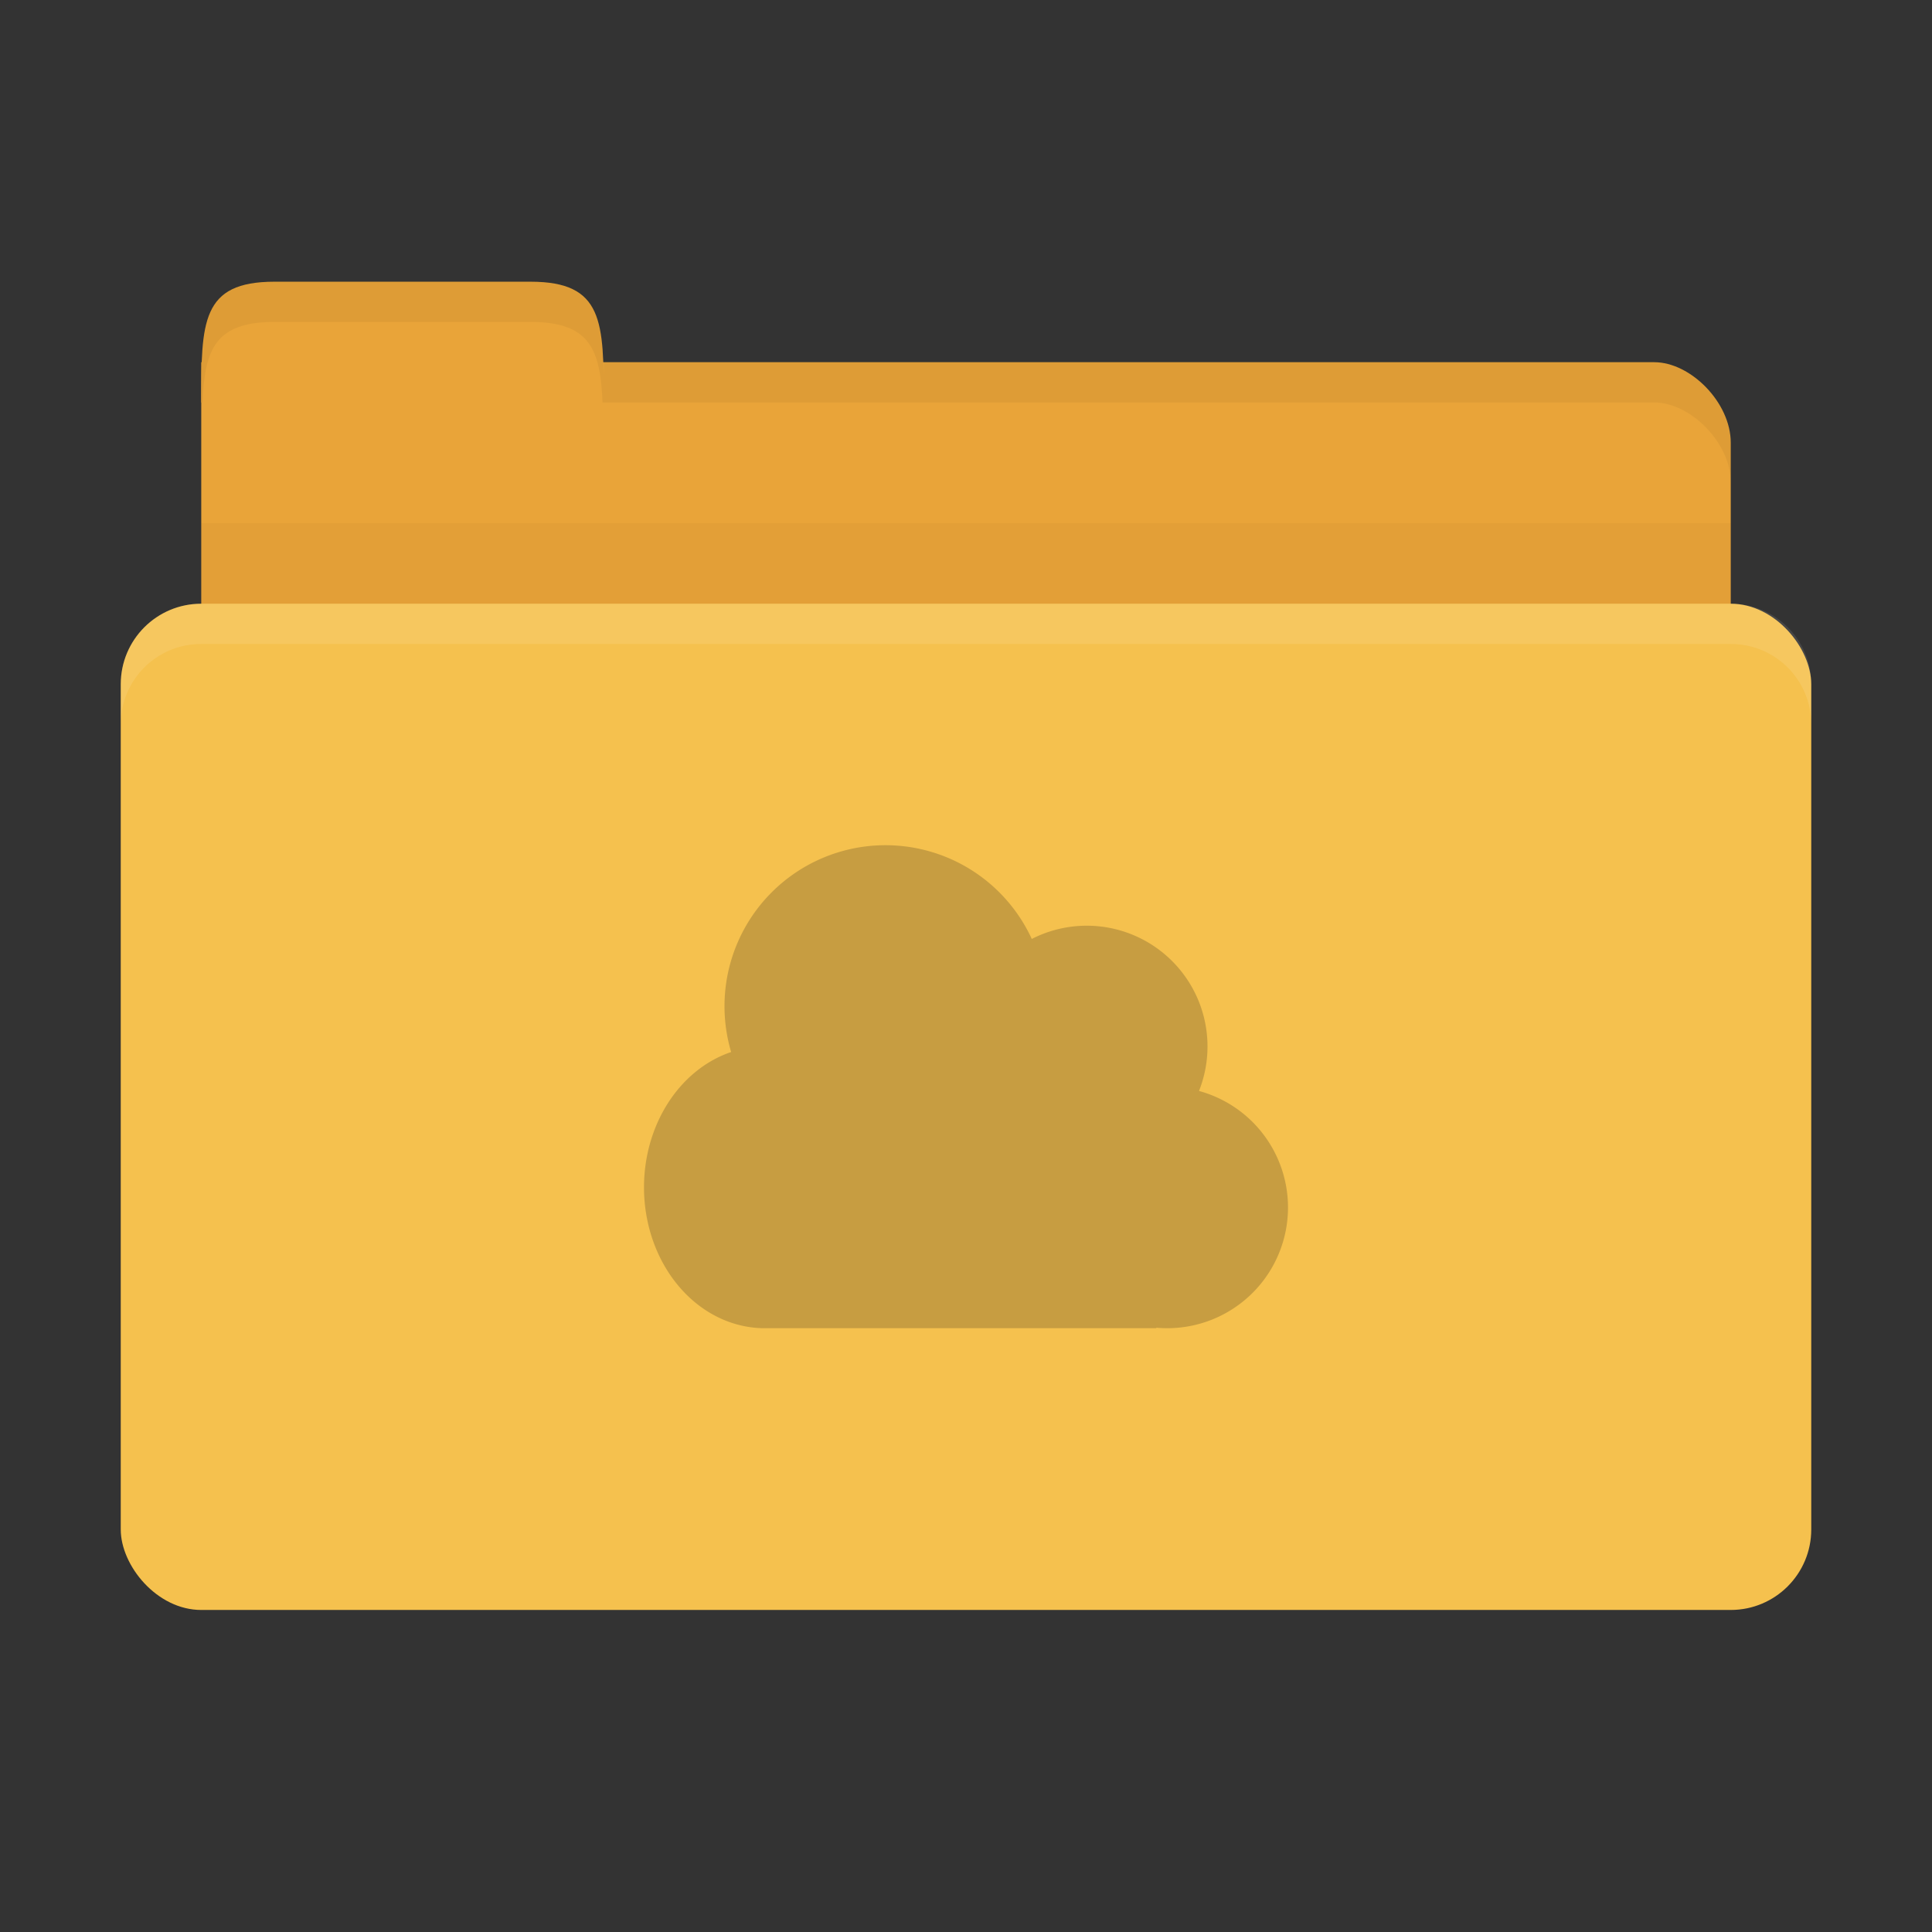 <!-- Created with Inkscape (http://www.inkscape.org/) -->
<svg xmlns="http://www.w3.org/2000/svg" viewBox="0 0 96 96">
 <rect x="0" y="0" width="96" height="96" fill="#333333" stroke="none"/>
 <g transform="translate(0,-956.362)">
  <path d="m 13.8 974.36 68.4 0 c 1.8 0 3.8 2 3.8 4 l 0 8 c 0 2.216 -1.695 4 -3.8 4 l -68.4 0 c -2.105 0 -3.8 -1.784 -3.8 -4 l 0 -12 z" style="fill:#e9a439;fill-opacity:1;stroke:none"/>
  <path d="m 10 976.36 c 0 -4 0 -6 3.636 -6 l 12.727 0 c 3.636 0 3.636 2 3.636 6 z" style="fill:#e9a439;fill-opacity:1;stroke:none"/>
  <path d="m 10 982.36 0 10 76 0 0 -10 z" style="fill:#000;opacity:0.03;fill-opacity:1;stroke:none"/>
  <rect width="84" height="50" x="6" y="986.36" rx="4" style="fill:#f5c14e;fill-opacity:1;stroke:none"/>
  <path d="m 30 974.36 0 2 3.813 0 48.38 0 c 1.8 0 3.813 2 3.813 4 l 0 -2 c 0 -2 -2.01 -4 -3.813 -4 l -48.37 0 z" style="fill:#000;opacity:0.05;fill-opacity:1;stroke:none"/>
  <path d="m 13.625 970.36 c -3.636 0 -3.625 2 -3.625 6 l 0.063 0 c 0.107 -2.621 0.619 -4 3.563 -4 l 12.75 0 c 2.944 0 3.456 1.379 3.563 4 l 0.063 0 c 0 -4 0.011 -6 -3.625 -6 l -12.75 0 z" style="fill:#000;opacity:0.05;fill-opacity:1;stroke:none"/>
  <path d="m 10 986.36 c -2.216 0 -4 1.784 -4 4 l 0 2 c 0 -2.216 1.784 -4 4 -4 l 76 0 c 2.216 0 4 1.784 4 4 l 0 -2 c 0 -2.216 -1.784 -4 -4 -4 l -76 0 z" style="fill:#fff;opacity:0.1;fill-opacity:1;stroke:none"/>
  <path d="m 46.523 1006.36 0.044 0 c 0.391 0 0.705 0.357 0.705 0.8 l 0 7.2 c 0 0.443 -0.314 0.8 -0.705 0.8 l -0.044 0 c -0.391 0 -0.705 -0.357 -0.705 -0.8 l 0 -7.2 c 0 -0.443 0.314 -0.8 0.705 -0.8 z m -2.523 9 a 6 7 0 0 1 -6 7 6 7 0 0 1 -6 -7 6 7 0 0 1 6 -7 6 7 0 0 1 6 7 z m 8 -9 a 8 8 0 0 1 -8 8 8 8 0 0 1 -8 -8 8 8 0 0 1 8 -8 8 8 0 0 1 8 8 z m 8 2 a 6 6 0 0 1 -6 6 6 6 0 0 1 -6 -6 6 6 0 0 1 6 -6 6 6 0 0 1 6 6 z m 4 8 a 6 6 0 0 1 -6 6 6 6 0 0 1 -6 -6 6 6 0 0 1 6 -6 6 6 0 0 1 6 6 z m -26.18 -9.2 19.636 0 0 15.2 -19.636 0 z" style="fill:#c79d41;opacity:1;fill-opacity:1;stroke:none"/>
 </g>
</svg>
